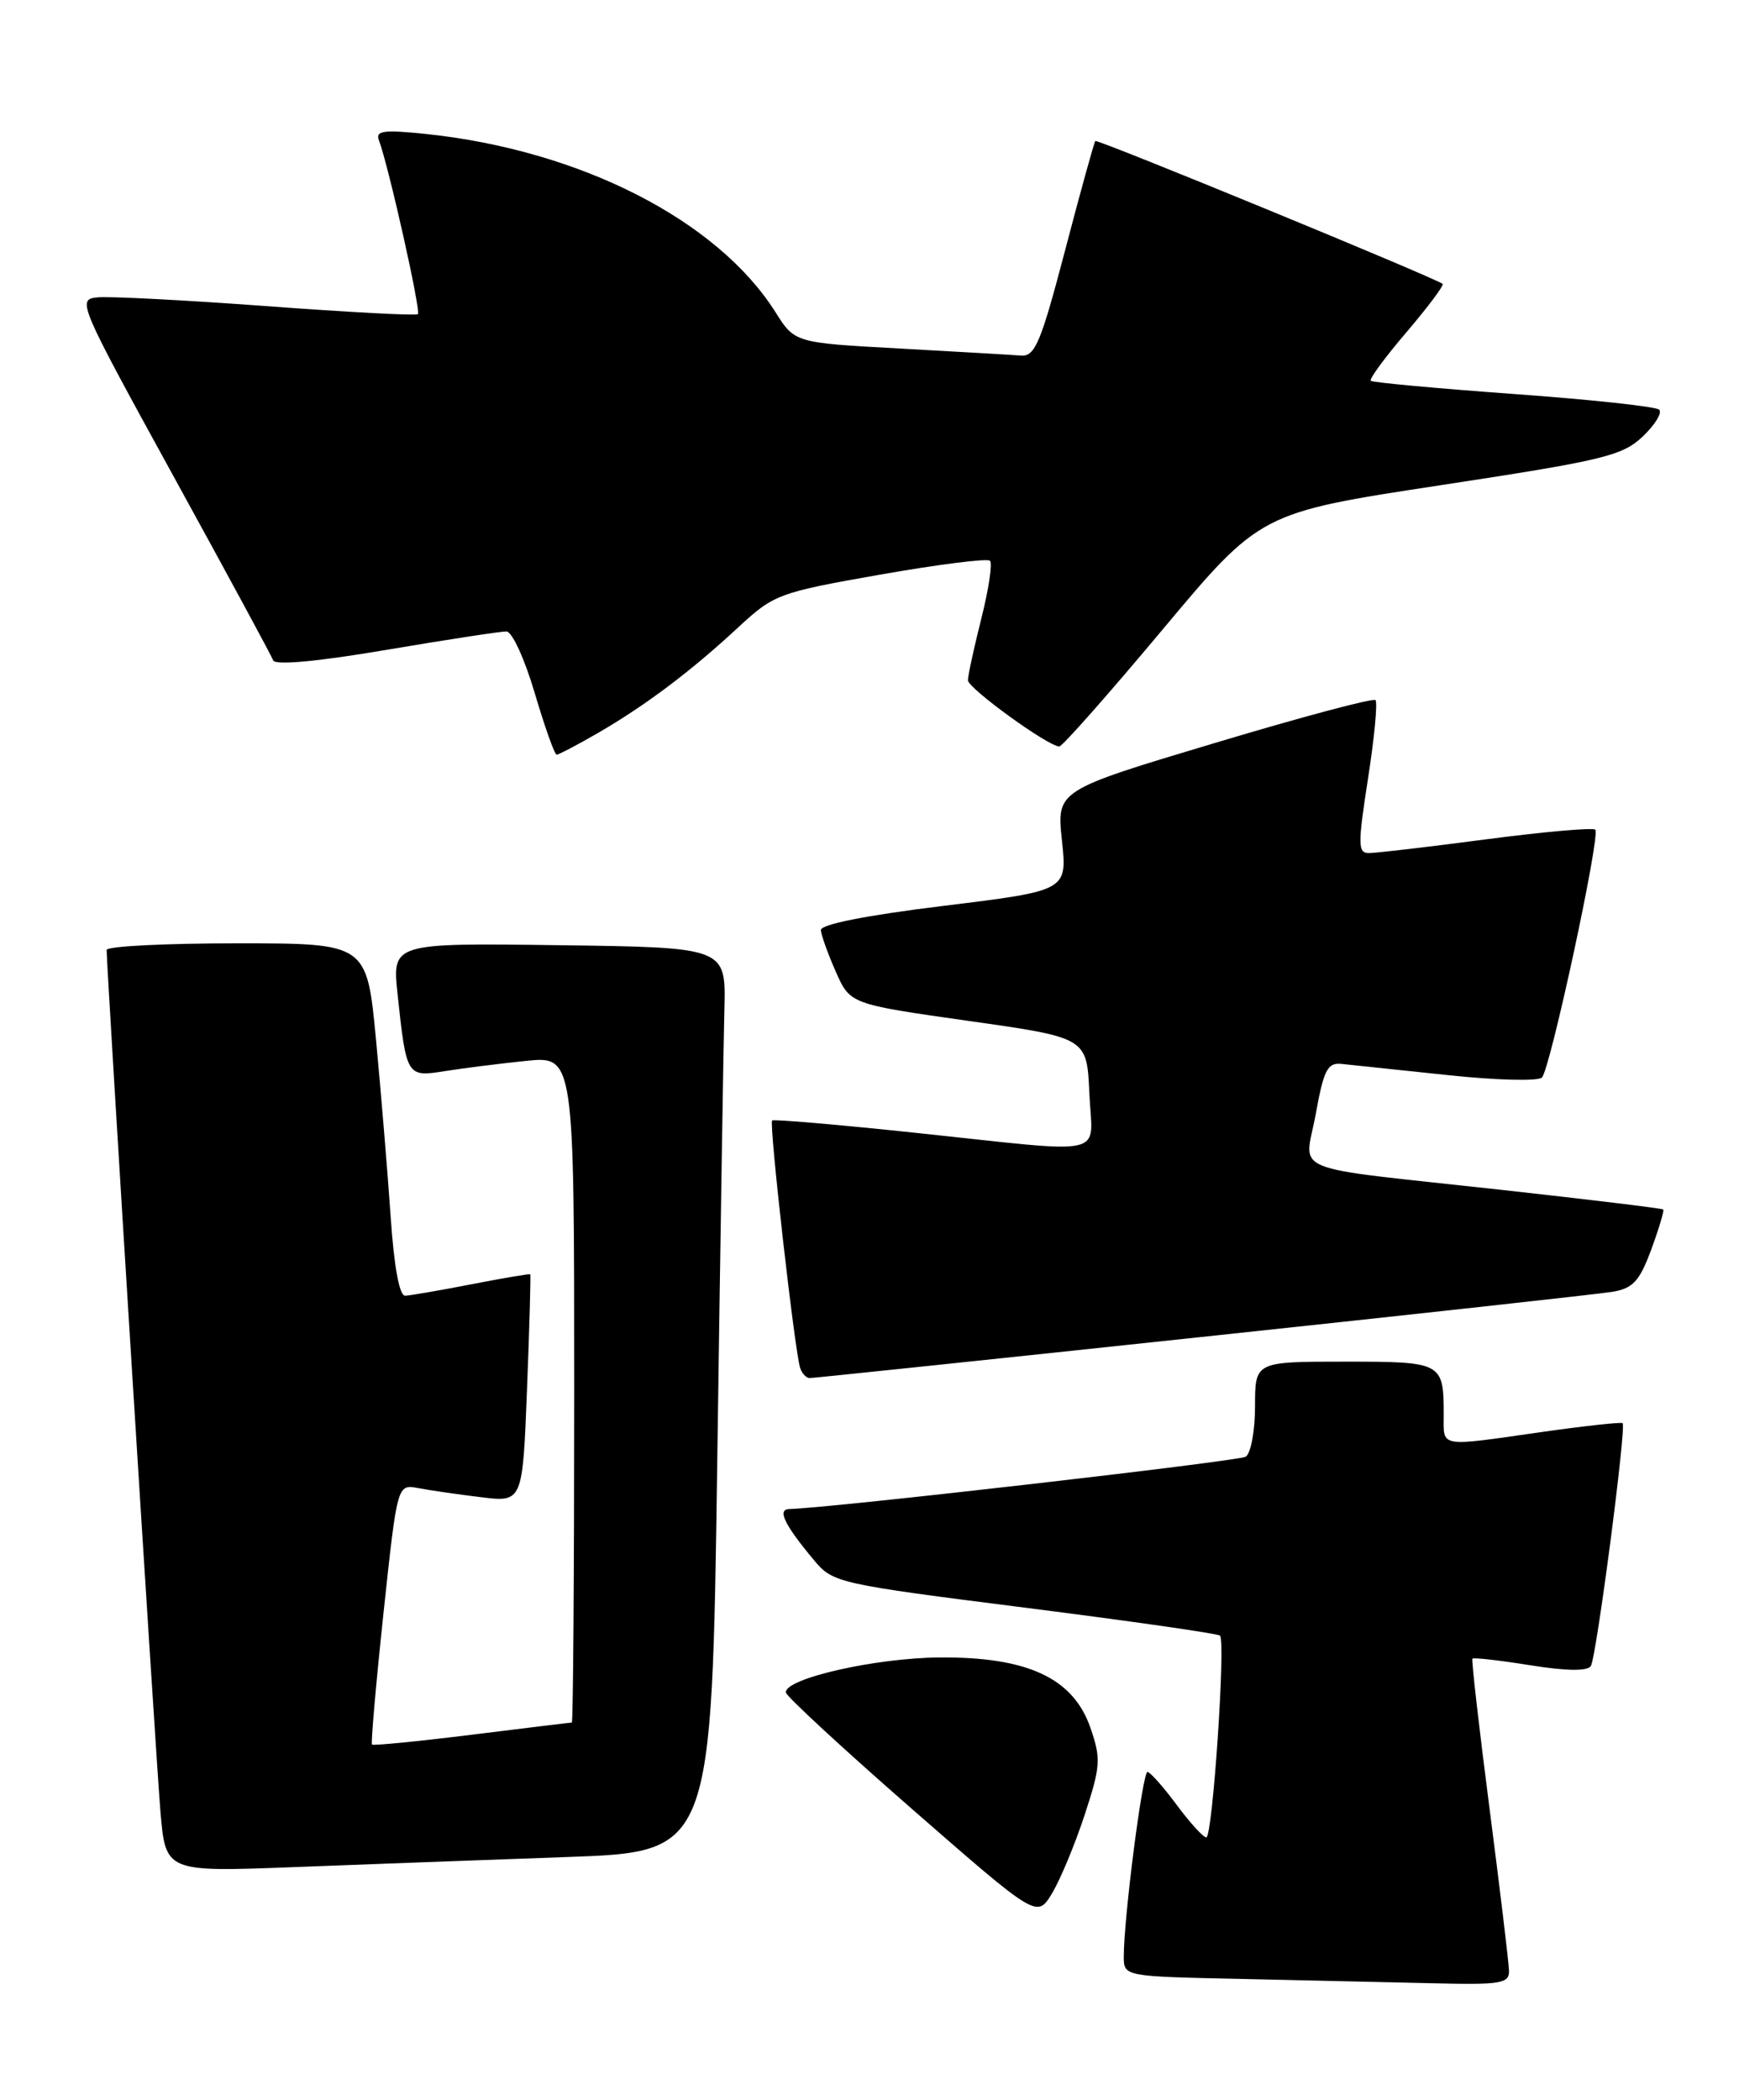 <?xml version="1.0" encoding="UTF-8" standalone="no"?>
<!DOCTYPE svg PUBLIC "-//W3C//DTD SVG 1.1//EN" "http://www.w3.org/Graphics/SVG/1.1/DTD/svg11.dtd" >
<svg xmlns="http://www.w3.org/2000/svg" xmlns:xlink="http://www.w3.org/1999/xlink" version="1.1" viewBox="0 0 212 256">
 <g >
 <path fill="currentColor"
d=" M 183.96 240.25 C 183.94 239.29 182.87 230.40 181.59 220.50 C 180.31 210.60 179.37 202.37 179.50 202.21 C 179.64 202.05 182.80 202.41 186.54 203.01 C 190.98 203.72 193.54 203.75 193.94 203.10 C 194.62 202.00 198.29 173.94 197.81 173.50 C 197.64 173.35 193.22 173.83 188.00 174.57 C 175.29 176.39 176.00 176.50 176.00 172.58 C 176.00 166.06 175.89 166.00 163.89 166.00 C 153.00 166.00 153.00 166.00 153.00 171.44 C 153.00 174.43 152.49 177.20 151.86 177.59 C 150.96 178.14 101.35 183.83 96.21 183.97 C 94.71 184.01 95.64 185.91 99.29 190.27 C 101.54 192.96 102.28 193.12 124.94 195.99 C 137.78 197.62 148.48 199.15 148.73 199.40 C 149.44 200.11 147.82 224.00 147.06 224.00 C 146.69 224.00 145.06 222.21 143.44 220.02 C 141.82 217.84 140.23 216.04 139.89 216.02 C 139.29 216.00 137.00 233.80 137.00 238.51 C 137.00 240.95 137.00 240.95 151.25 241.25 C 159.09 241.42 169.66 241.66 174.75 241.78 C 182.99 241.98 184.00 241.81 183.96 240.25 Z  M 132.21 221.31 C 134.18 215.31 134.24 214.42 132.93 210.63 C 130.83 204.57 125.27 201.98 114.54 202.06 C 106.69 202.12 95.67 204.63 95.80 206.33 C 95.84 206.78 102.74 213.16 111.14 220.50 C 126.42 233.84 126.42 233.84 128.24 230.84 C 129.24 229.19 131.03 224.90 132.21 221.31 Z  M 69.13 226.39 C 86.77 225.77 86.77 225.77 87.44 178.13 C 87.81 151.93 88.20 127.12 88.31 123.00 C 88.50 115.50 88.50 115.50 68.15 115.23 C 47.80 114.96 47.80 114.96 48.47 121.23 C 49.54 131.23 49.60 131.32 54.17 130.59 C 56.34 130.24 60.80 129.68 64.06 129.34 C 70.00 128.72 70.00 128.72 70.00 169.36 C 70.00 191.71 69.87 210.00 69.71 210.00 C 69.55 210.00 64.07 210.66 57.52 211.48 C 50.98 212.29 45.50 212.83 45.35 212.68 C 45.20 212.53 45.83 205.32 46.75 196.67 C 48.43 180.94 48.43 180.94 50.96 181.41 C 52.36 181.68 55.80 182.18 58.61 182.52 C 63.71 183.15 63.71 183.15 64.25 169.32 C 64.55 161.72 64.72 155.43 64.64 155.35 C 64.56 155.27 61.35 155.81 57.50 156.56 C 53.65 157.31 50.00 157.94 49.39 157.96 C 48.69 157.99 48.03 154.39 47.62 148.25 C 47.25 142.89 46.45 133.21 45.84 126.75 C 44.72 115.00 44.72 115.00 28.86 115.00 C 20.14 115.00 13.00 115.36 13.00 115.81 C 13.00 118.14 19.02 214.59 19.56 220.86 C 20.19 228.22 20.19 228.22 35.85 227.62 C 44.46 227.29 59.44 226.73 69.13 226.39 Z  M 146.49 162.99 C 172.35 160.24 194.87 157.76 196.54 157.49 C 199.07 157.07 199.86 156.22 201.30 152.34 C 202.24 149.78 202.90 147.58 202.76 147.45 C 202.62 147.31 193.72 146.24 183.00 145.05 C 156.32 142.11 159.06 143.23 160.41 135.77 C 161.37 130.45 161.84 129.53 163.52 129.70 C 164.61 129.81 170.38 130.42 176.34 131.05 C 182.35 131.70 187.54 131.83 187.98 131.36 C 189.01 130.24 195.14 101.80 194.48 101.15 C 194.21 100.87 188.23 101.40 181.19 102.32 C 174.15 103.25 167.71 104.00 166.88 104.00 C 165.53 104.00 165.52 102.99 166.77 94.93 C 167.55 89.94 167.96 85.63 167.68 85.35 C 167.41 85.07 158.55 87.44 147.99 90.61 C 128.81 96.36 128.81 96.36 129.46 102.47 C 130.11 108.58 130.11 108.58 115.06 110.43 C 105.65 111.58 100.03 112.69 100.07 113.39 C 100.11 114.00 100.93 116.28 101.89 118.46 C 103.64 122.41 103.64 122.41 118.07 124.46 C 132.50 126.50 132.50 126.50 132.80 133.25 C 133.14 141.22 135.70 140.64 111.50 138.09 C 102.15 137.10 94.33 136.43 94.13 136.60 C 93.73 136.93 96.87 164.62 97.54 166.75 C 97.76 167.44 98.29 168.00 98.71 168.00 C 99.14 168.00 120.64 165.75 146.49 162.99 Z  M 72.91 89.35 C 78.71 85.99 84.25 81.82 90.00 76.48 C 94.36 72.44 94.91 72.24 107.31 70.05 C 114.36 68.81 120.38 68.05 120.69 68.36 C 121.01 68.67 120.53 71.85 119.63 75.42 C 118.73 78.99 118.00 82.37 118.00 82.93 C 118.00 83.91 127.78 91.00 129.14 91.00 C 129.51 91.00 135.17 84.59 141.73 76.75 C 153.65 62.50 153.65 62.50 175.57 59.16 C 195.46 56.13 197.76 55.58 200.26 53.22 C 201.77 51.78 202.67 50.31 202.26 49.94 C 201.84 49.56 193.85 48.70 184.50 48.03 C 175.15 47.35 167.32 46.63 167.11 46.42 C 166.89 46.22 168.86 43.54 171.48 40.48 C 174.09 37.41 176.07 34.77 175.87 34.61 C 174.89 33.84 133.76 16.92 133.53 17.19 C 133.38 17.36 131.72 23.35 129.85 30.50 C 126.89 41.78 126.18 43.48 124.47 43.35 C 123.39 43.26 116.74 42.88 109.70 42.49 C 96.89 41.79 96.89 41.79 94.54 38.06 C 87.45 26.83 70.71 18.30 51.91 16.33 C 46.77 15.80 45.76 15.93 46.19 17.09 C 47.39 20.29 51.35 37.98 50.94 38.30 C 50.70 38.50 42.40 38.06 32.50 37.32 C 22.60 36.59 13.33 36.11 11.91 36.25 C 9.36 36.50 9.53 36.89 21.12 58.00 C 27.62 69.83 33.10 79.95 33.30 80.50 C 33.53 81.13 38.64 80.66 47.08 79.23 C 54.46 77.98 61.06 76.97 61.74 76.98 C 62.43 76.99 63.98 80.38 65.19 84.50 C 66.41 88.62 67.61 92.00 67.86 92.00 C 68.12 92.00 70.39 90.81 72.91 89.35 Z "/>
</g>
</svg>